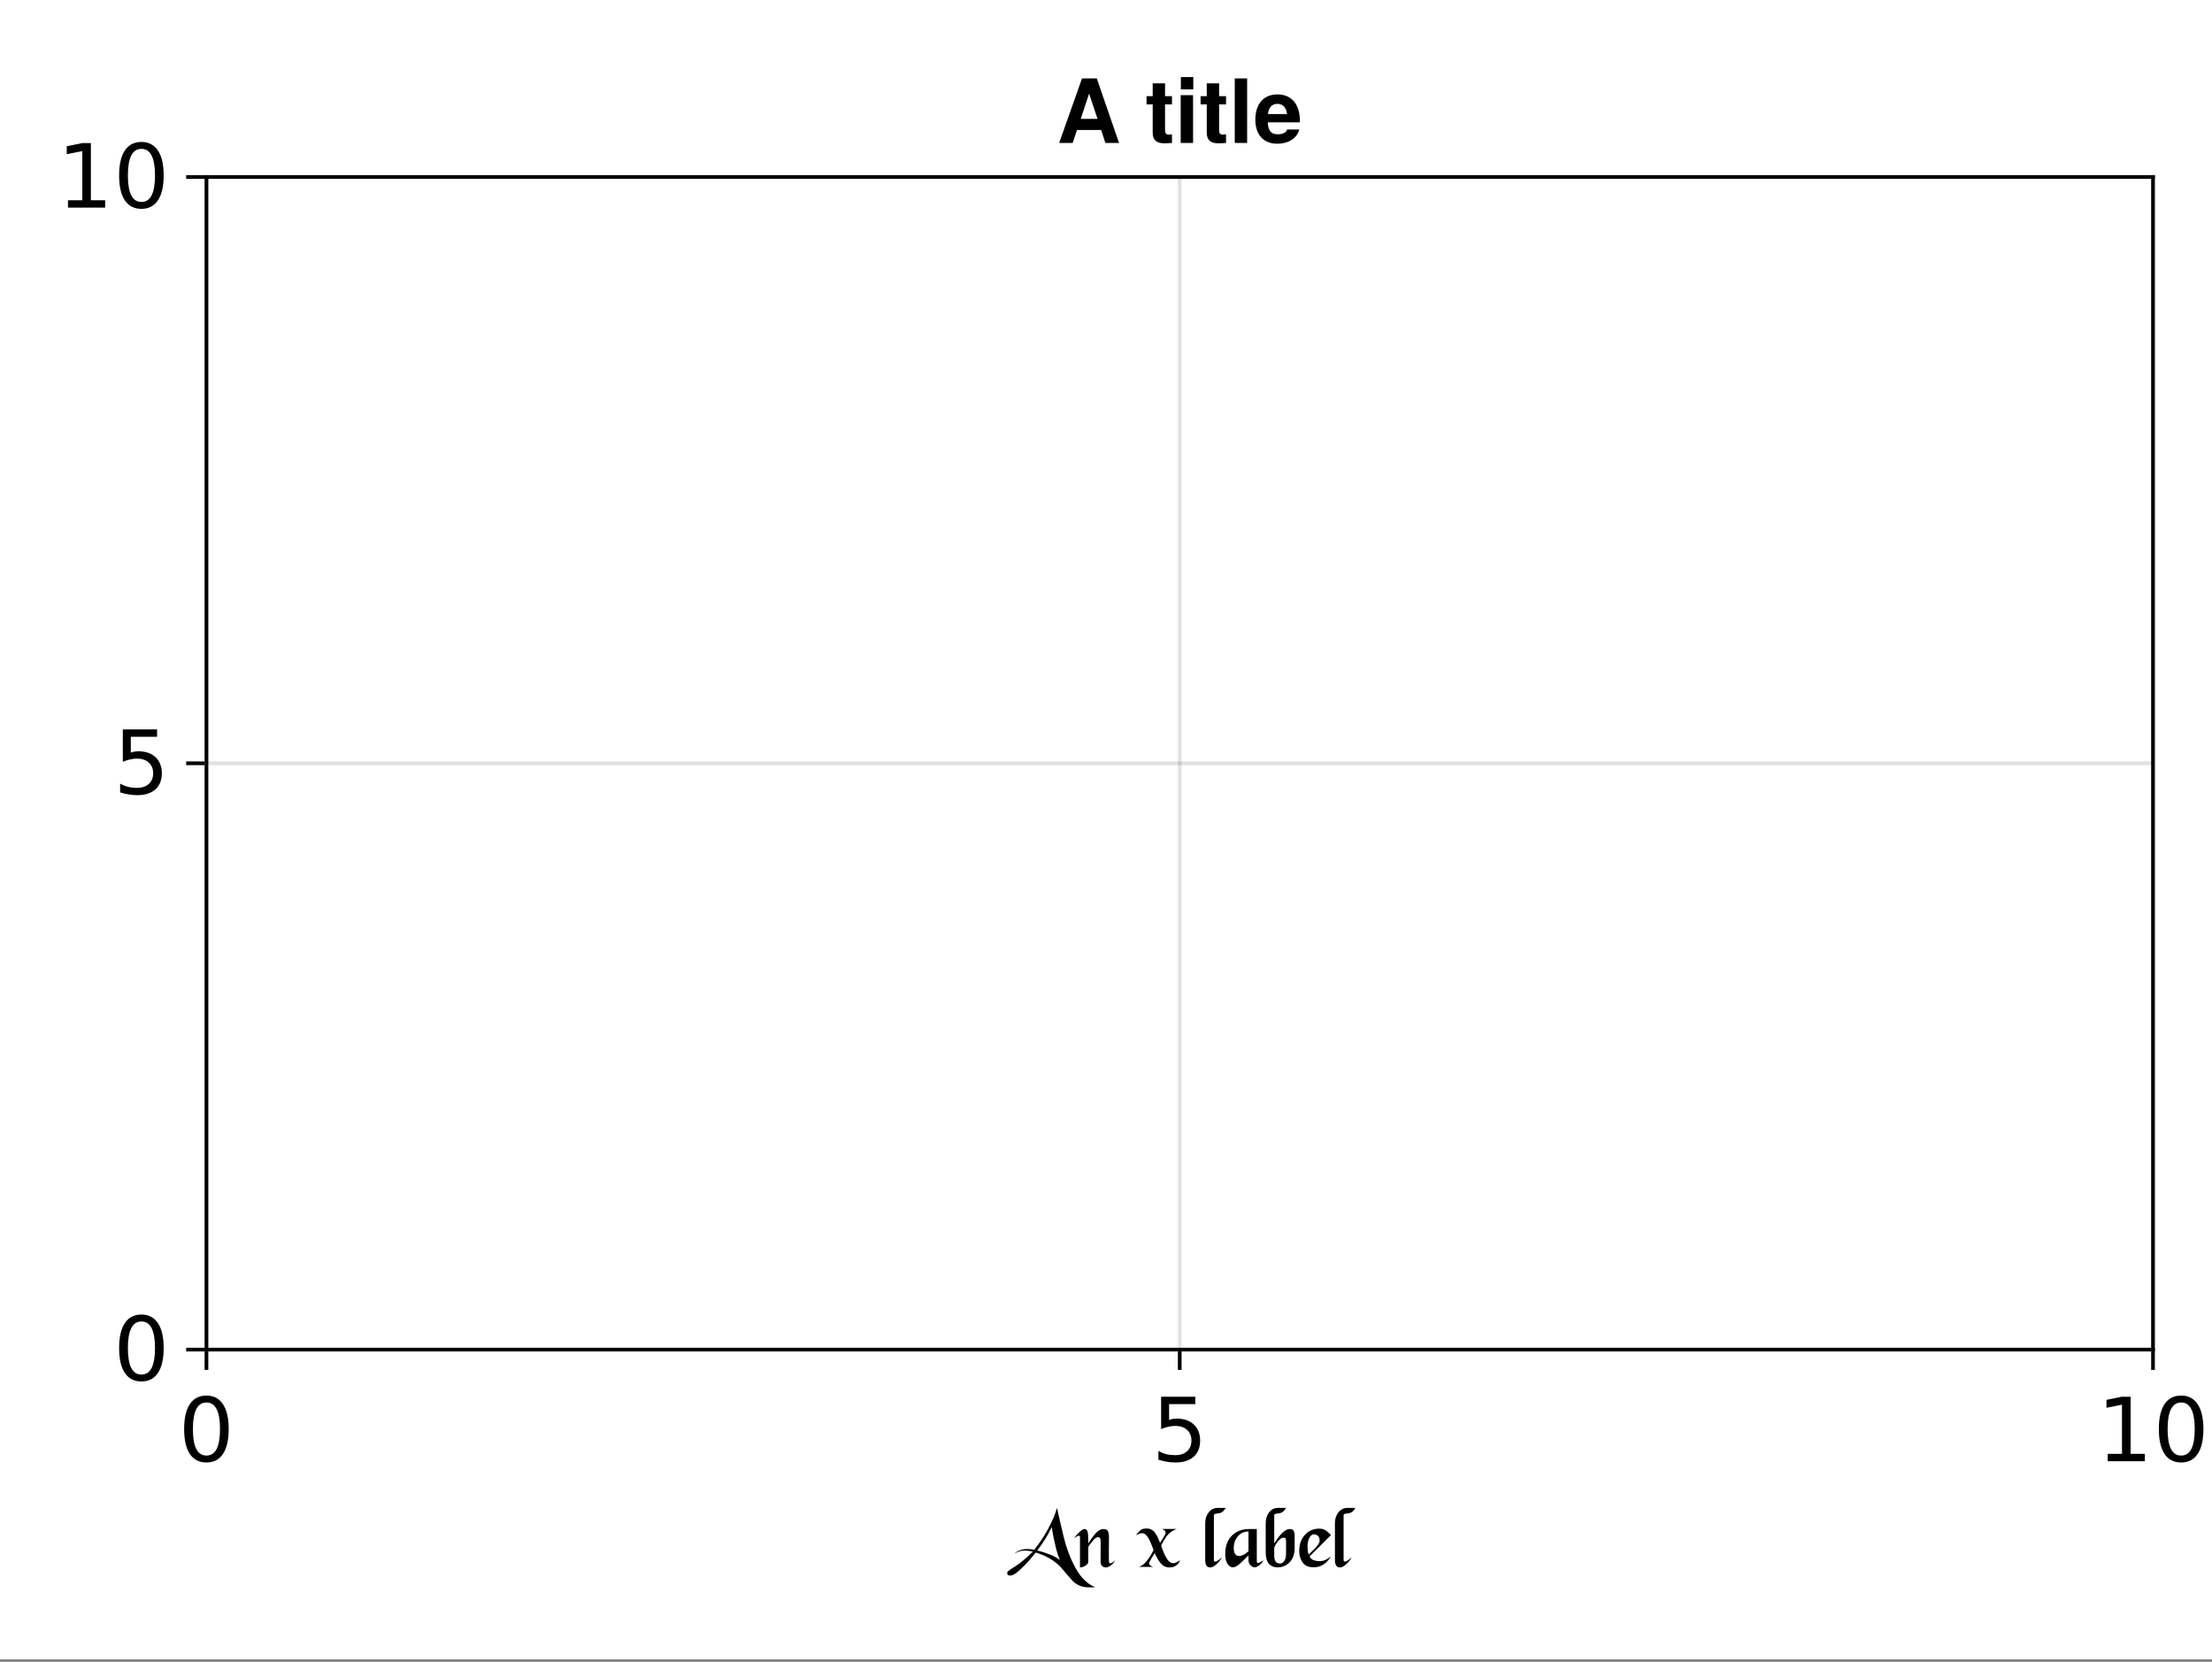 <?xml version="1.0" encoding="UTF-8"?>
<svg xmlns="http://www.w3.org/2000/svg" xmlns:xlink="http://www.w3.org/1999/xlink" width="450" height="338" viewBox="0 0 450 338">
<rect x="0" y="0" width="450" height="338" fill="#808080" stroke="none"/>
<defs>
<g>
<g id="glyph-0-0-c26b9182">
<path d="M 17.969 4.156 L 16.594 4.156 C 15.312 4.156 14.227 3.707 13.344 2.812 C 12.488 1.82 11.641 0.844 10.797 -0.125 C 9.504 -1.395 7.867 -2.328 5.891 -2.922 C 5.547 -2.504 5.094 -1.961 4.531 -1.297 C 3.969 -0.641 3.301 0.031 2.531 0.719 C 1.77 1.414 1.156 1.766 0.688 1.766 C 0.457 1.766 0.297 1.719 0.203 1.625 C 0.117 1.539 0.078 1.383 0.078 1.156 C 0.078 0.969 0.594 0.562 1.625 -0.062 C 2.664 -0.695 3.891 -1.711 5.297 -3.109 C 4.754 -3.242 4.242 -3.312 3.766 -3.312 C 3.254 -3.312 2.863 -3.266 2.594 -3.172 C 2.332 -3.086 1.988 -2.938 1.562 -2.719 C 1.914 -3.039 2.316 -3.273 2.766 -3.422 C 3.211 -3.566 3.688 -3.641 4.188 -3.641 C 4.656 -3.641 5.117 -3.586 5.578 -3.484 C 6.68 -4.867 7.641 -6.32 8.453 -7.844 C 9.273 -9.375 9.859 -10.758 10.203 -12 C 10.598 -10.176 11.062 -8.172 11.594 -5.984 C 12.125 -3.797 12.91 -1.738 13.953 0.188 C 14.992 2.113 16.332 3.438 17.969 4.156 Z M 9.125 -8.094 C 8.75 -7.281 8.316 -6.484 7.828 -5.703 C 7.348 -4.93 6.801 -4.145 6.188 -3.344 C 7.113 -3.113 7.973 -2.836 8.766 -2.516 C 9.566 -2.203 10.242 -1.828 10.797 -1.391 C 10.535 -1.93 10.242 -2.844 9.922 -4.125 C 9.598 -5.406 9.332 -6.727 9.125 -8.094 Z M 9.125 -8.094 "/>
</g>
<g id="glyph-0-1-c26b9182">
</g>
<g id="glyph-0-2-c26b9182">
<path d="M 6.891 -7.703 L 6.891 -1.047 C 6.898 -0.891 6.977 -0.812 7.125 -0.812 C 7.238 -0.812 7.367 -0.848 7.516 -0.922 C 7.66 -1.004 7.906 -1.141 8.25 -1.328 C 8.094 -1.004 7.828 -0.688 7.453 -0.375 C 7.086 -0.062 6.738 0.094 6.406 0.094 C 6.219 0.094 5.969 -0.035 5.656 -0.297 C 5.352 -0.566 5.203 -0.926 5.203 -1.375 L 5.203 -2.344 C 4.473 -1.602 3.852 -1.008 3.344 -0.562 C 2.844 -0.125 2.406 0.094 2.031 0.094 C 1.625 0.094 1.258 -0.145 0.938 -0.625 C 0.625 -1.102 0.469 -1.75 0.469 -2.562 C 0.469 -4.188 0.914 -5.445 1.812 -6.344 C 2.719 -7.25 3.891 -7.703 5.328 -7.703 Z M 2.203 -3.922 C 2.203 -3.336 2.297 -2.906 2.484 -2.625 C 2.672 -2.352 2.938 -2.219 3.281 -2.219 C 3.562 -2.219 3.867 -2.301 4.203 -2.469 C 4.535 -2.645 4.867 -2.883 5.203 -3.188 L 5.203 -7.203 C 4.305 -7.203 3.582 -6.867 3.031 -6.203 C 2.477 -5.535 2.203 -4.773 2.203 -3.922 Z M 2.203 -3.922 "/>
</g>
<g id="glyph-0-3-c26b9182">
<path d="M 2.125 -4.75 C 2.727 -5.75 3.297 -6.488 3.828 -6.969 C 4.367 -7.457 4.832 -7.703 5.219 -7.703 C 5.656 -7.703 5.941 -7.582 6.078 -7.344 C 6.211 -7.113 6.281 -6.688 6.281 -6.062 L 6.281 -3.875 C 6.281 -2.633 5.941 -1.66 5.266 -0.953 C 4.586 -0.254 3.766 0.094 2.797 0.094 C 2.066 0.094 1.484 -0.145 1.047 -0.625 C 0.609 -1.102 0.391 -1.938 0.391 -3.125 L 0.391 -8.891 C 0.391 -9.766 0.617 -10.5 1.078 -11.094 C 1.547 -11.695 2.16 -12 2.922 -12 L 4.531 -12 C 4.145 -11.312 3.645 -10.941 3.031 -10.891 C 2.426 -10.848 2.125 -10.738 2.125 -10.562 Z M 2.125 -2.266 C 2.125 -1.211 2.508 -0.688 3.281 -0.688 C 3.602 -0.688 3.891 -0.848 4.141 -1.172 C 4.398 -1.504 4.531 -2.062 4.531 -2.844 L 4.531 -5.141 C 4.531 -5.398 4.504 -5.598 4.453 -5.734 C 4.41 -5.867 4.266 -5.938 4.016 -5.938 C 3.617 -5.938 3.203 -5.641 2.766 -5.047 C 2.336 -4.461 2.125 -4.051 2.125 -3.812 Z M 2.125 -2.266 "/>
</g>
<g id="glyph-0-4-c26b9182">
<path d="M 0.359 -8.891 C 0.359 -9.754 0.594 -10.488 1.062 -11.094 C 1.539 -11.695 2.16 -12 2.922 -12 L 4.531 -12 C 4.145 -11.312 3.645 -10.941 3.031 -10.891 C 2.426 -10.848 2.125 -10.738 2.125 -10.562 L 2.125 -1.406 C 2.125 -1.188 2.207 -1.078 2.375 -1.078 C 2.52 -1.078 2.711 -1.156 2.953 -1.312 C 3.203 -1.477 3.477 -1.695 3.781 -1.969 C 3.477 -1.414 3.094 -0.93 2.625 -0.516 C 2.164 -0.098 1.754 0.109 1.391 0.109 C 1.023 0.109 0.758 -0.023 0.594 -0.297 C 0.438 -0.566 0.359 -0.938 0.359 -1.406 Z M 0.359 -8.891 "/>
</g>
<g id="glyph-1-0-c26b9182">
<path d="M 6.641 -1.141 C 6.641 -0.867 6.727 -0.734 6.906 -0.734 C 7.145 -0.734 7.477 -0.93 7.906 -1.328 C 7.664 -0.867 7.359 -0.516 6.984 -0.266 C 6.617 -0.016 6.297 0.109 6.016 0.109 C 5.691 0.109 5.43 0.008 5.234 -0.188 C 5.035 -0.383 4.938 -0.688 4.938 -1.094 L 4.953 -5.141 C 4.953 -5.422 4.922 -5.641 4.859 -5.797 C 4.797 -5.961 4.629 -6.047 4.359 -6.047 C 4.055 -6.047 3.66 -5.727 3.172 -5.094 C 2.68 -4.469 2.438 -4.102 2.438 -4 L 2.438 -0.938 C 2.375 -0.688 2.164 -0.445 1.812 -0.219 C 1.457 0 1.102 0.109 0.75 0.109 L 0.75 -6.047 C 0.75 -6.242 0.68 -6.344 0.547 -6.344 C 0.359 -6.344 0.016 -6.176 -0.484 -5.844 C -0.023 -6.426 0.391 -6.879 0.766 -7.203 C 1.141 -7.535 1.438 -7.703 1.656 -7.703 C 1.988 -7.703 2.203 -7.52 2.297 -7.156 C 2.391 -6.789 2.438 -6.223 2.438 -5.453 L 2.438 -4.781 C 2.895 -5.52 3.383 -6.191 3.906 -6.797 C 4.438 -7.398 4.988 -7.703 5.562 -7.703 C 6.008 -7.703 6.301 -7.551 6.438 -7.25 C 6.582 -6.945 6.656 -6.5 6.656 -5.906 C 6.656 -5.727 6.648 -5.551 6.641 -5.375 C 6.641 -5.195 6.641 -5.02 6.641 -4.844 C 6.641 -4.488 6.633 -4.117 6.625 -3.734 C 6.625 -3.348 6.625 -2.879 6.625 -2.328 C 6.625 -2.016 6.625 -1.738 6.625 -1.5 C 6.625 -1.27 6.629 -1.148 6.641 -1.141 Z M 6.641 -1.141 "/>
</g>
<g id="glyph-1-1-c26b9182">
<path d="M 1.781 -7.812 C 2.5 -7.812 3.066 -7.52 3.484 -6.938 C 3.898 -6.352 4.238 -5.664 4.5 -4.875 C 4.602 -5.07 4.816 -5.414 5.141 -5.906 C 5.473 -6.395 5.641 -6.766 5.641 -7.016 C 5.641 -7.266 5.406 -7.5 4.938 -7.719 L 7.891 -7.719 C 7.254 -7.477 6.719 -7.148 6.281 -6.734 C 5.852 -6.316 5.336 -5.531 4.734 -4.375 C 4.992 -3.477 5.336 -2.648 5.766 -1.891 C 6.191 -1.129 6.664 -0.75 7.188 -0.75 C 7.363 -0.75 7.531 -0.785 7.688 -0.859 C 7.844 -0.941 8.145 -1.102 8.594 -1.344 C 8.383 -0.863 8.098 -0.5 7.734 -0.25 C 7.367 -0.008 6.938 0.109 6.438 0.109 C 5.727 0.109 5.141 -0.16 4.672 -0.703 C 4.211 -1.254 3.797 -1.957 3.422 -2.812 C 3.211 -2.488 2.969 -2.086 2.688 -1.609 C 2.406 -1.141 2.266 -0.832 2.266 -0.688 C 2.266 -0.57 2.348 -0.445 2.516 -0.312 C 2.68 -0.176 2.883 -0.07 3.125 0 L 0.234 0 C 0.711 -0.156 1.207 -0.523 1.719 -1.109 C 2.238 -1.703 2.727 -2.473 3.188 -3.422 C 2.82 -4.484 2.457 -5.32 2.094 -5.938 C 1.727 -6.551 1.312 -6.859 0.844 -6.859 C 0.57 -6.859 0.145 -6.727 -0.438 -6.469 C 0.102 -7.082 0.488 -7.457 0.719 -7.594 C 0.957 -7.738 1.312 -7.812 1.781 -7.812 Z M 1.781 -7.812 "/>
</g>
<g id="glyph-2-0-c26b9182">
<path d="M 0.359 -8.891 C 0.359 -9.754 0.594 -10.488 1.062 -11.094 C 1.539 -11.695 2.16 -12 2.922 -12 L 4.531 -12 C 4.145 -11.312 3.645 -10.941 3.031 -10.891 C 2.426 -10.848 2.125 -10.738 2.125 -10.562 L 2.125 -1.406 C 2.125 -1.188 2.207 -1.078 2.375 -1.078 C 2.52 -1.078 2.711 -1.156 2.953 -1.312 C 3.203 -1.477 3.477 -1.695 3.781 -1.969 C 3.477 -1.414 3.094 -0.93 2.625 -0.516 C 2.164 -0.098 1.754 0.109 1.391 0.109 C 1.023 0.109 0.758 -0.023 0.594 -0.297 C 0.438 -0.566 0.359 -0.938 0.359 -1.406 Z M 0.359 -8.891 "/>
</g>
<g id="glyph-2-1-c26b9182">
<path d="M 4.609 -7.781 C 5.078 -7.781 5.461 -7.691 5.766 -7.516 C 6.078 -7.348 6.492 -7.004 7.016 -6.484 L 2.641 -2.109 C 2.879 -1.711 3.176 -1.457 3.531 -1.344 C 3.883 -1.227 4.285 -1.172 4.734 -1.172 C 5.18 -1.172 5.598 -1.27 5.984 -1.469 C 6.367 -1.676 6.719 -1.895 7.031 -2.125 C 6.551 -1.395 6.023 -0.844 5.453 -0.469 C 4.879 -0.102 4.219 0.078 3.469 0.078 C 2.406 0.078 1.648 -0.266 1.203 -0.953 C 0.766 -1.641 0.547 -2.379 0.547 -3.172 C 0.547 -4.555 0.93 -5.672 1.703 -6.516 C 2.484 -7.359 3.453 -7.781 4.609 -7.781 Z M 2.484 -2.516 C 2.898 -2.922 3.32 -3.332 3.75 -3.75 C 4.383 -4.426 4.703 -4.941 4.703 -5.297 C 4.703 -5.711 4.598 -6.035 4.391 -6.266 C 4.191 -6.504 3.922 -6.625 3.578 -6.625 C 3.16 -6.625 2.832 -6.375 2.594 -5.875 C 2.352 -5.375 2.234 -4.785 2.234 -4.109 C 2.234 -3.816 2.25 -3.539 2.281 -3.281 C 2.32 -3.02 2.391 -2.766 2.484 -2.516 Z M 2.484 -2.516 "/>
</g>
<g id="glyph-3-0-c26b9182">
<path d="M 5.719 -11.953 C 4.801 -11.953 4.113 -11.5 3.656 -10.594 C 3.195 -9.695 2.969 -8.348 2.969 -6.547 C 2.969 -4.742 3.195 -3.395 3.656 -2.5 C 4.113 -1.602 4.801 -1.156 5.719 -1.156 C 6.645 -1.156 7.336 -1.602 7.797 -2.5 C 8.254 -3.395 8.484 -4.742 8.484 -6.547 C 8.484 -8.348 8.254 -9.695 7.797 -10.594 C 7.336 -11.5 6.645 -11.953 5.719 -11.953 Z M 5.719 -13.359 C 7.188 -13.359 8.305 -12.773 9.078 -11.609 C 9.859 -10.453 10.25 -8.766 10.25 -6.547 C 10.25 -4.336 9.859 -2.648 9.078 -1.484 C 8.305 -0.328 7.188 0.25 5.719 0.25 C 4.25 0.25 3.125 -0.328 2.344 -1.484 C 1.57 -2.648 1.188 -4.336 1.188 -6.547 C 1.188 -8.766 1.57 -10.453 2.344 -11.609 C 3.125 -12.773 4.25 -13.359 5.719 -13.359 Z M 5.719 -13.359 "/>
</g>
<g id="glyph-4-0-c26b9182">
<path d="M 1.938 -13.125 L 8.906 -13.125 L 8.906 -11.625 L 3.562 -11.625 L 3.562 -8.406 C 3.82 -8.5 4.082 -8.566 4.344 -8.609 C 4.602 -8.648 4.859 -8.672 5.109 -8.672 C 6.578 -8.672 7.738 -8.27 8.594 -7.469 C 9.445 -6.664 9.875 -5.578 9.875 -4.203 C 9.875 -2.797 9.438 -1.703 8.562 -0.922 C 7.688 -0.141 6.445 0.25 4.844 0.25 C 4.289 0.25 3.727 0.203 3.156 0.109 C 2.582 0.016 1.992 -0.125 1.391 -0.312 L 1.391 -2.094 C 1.922 -1.801 2.469 -1.582 3.031 -1.438 C 3.594 -1.301 4.188 -1.234 4.812 -1.234 C 5.82 -1.234 6.625 -1.5 7.219 -2.031 C 7.812 -2.57 8.109 -3.297 8.109 -4.203 C 8.109 -5.117 7.812 -5.844 7.219 -6.375 C 6.625 -6.914 5.82 -7.188 4.812 -7.188 C 4.332 -7.188 3.859 -7.129 3.391 -7.016 C 2.922 -6.91 2.438 -6.75 1.938 -6.531 Z M 1.938 -13.125 "/>
</g>
<g id="glyph-4-1-c26b9182">
<path d="M 2.234 -1.5 L 5.141 -1.5 L 5.141 -11.5 L 1.984 -10.875 L 1.984 -12.484 L 5.109 -13.125 L 6.891 -13.125 L 6.891 -1.5 L 9.797 -1.5 L 9.797 0 L 2.234 0 Z M 2.234 -1.5 "/>
</g>
<g id="glyph-4-2-c26b9182">
<path d="M 5.719 -11.953 C 4.801 -11.953 4.113 -11.5 3.656 -10.594 C 3.195 -9.695 2.969 -8.348 2.969 -6.547 C 2.969 -4.742 3.195 -3.395 3.656 -2.5 C 4.113 -1.602 4.801 -1.156 5.719 -1.156 C 6.645 -1.156 7.336 -1.602 7.797 -2.5 C 8.254 -3.395 8.484 -4.742 8.484 -6.547 C 8.484 -8.348 8.254 -9.695 7.797 -10.594 C 7.336 -11.5 6.645 -11.953 5.719 -11.953 Z M 5.719 -13.359 C 7.188 -13.359 8.305 -12.773 9.078 -11.609 C 9.859 -10.453 10.25 -8.766 10.25 -6.547 C 10.25 -4.336 9.859 -2.648 9.078 -1.484 C 8.305 -0.328 7.188 0.25 5.719 0.25 C 4.25 0.25 3.125 -0.328 2.344 -1.484 C 1.57 -2.648 1.188 -4.336 1.188 -6.547 C 1.188 -8.766 1.57 -10.453 2.344 -11.609 C 3.125 -12.773 4.25 -13.359 5.719 -13.359 Z M 5.719 -13.359 "/>
</g>
<g id="glyph-5-0-c26b9182">
<path d="M 5.719 -11.953 C 4.801 -11.953 4.113 -11.5 3.656 -10.594 C 3.195 -9.695 2.969 -8.348 2.969 -6.547 C 2.969 -4.742 3.195 -3.395 3.656 -2.5 C 4.113 -1.602 4.801 -1.156 5.719 -1.156 C 6.645 -1.156 7.336 -1.602 7.797 -2.5 C 8.254 -3.395 8.484 -4.742 8.484 -6.547 C 8.484 -8.348 8.254 -9.695 7.797 -10.594 C 7.336 -11.5 6.645 -11.953 5.719 -11.953 Z M 5.719 -13.359 C 7.188 -13.359 8.305 -12.773 9.078 -11.609 C 9.859 -10.453 10.25 -8.766 10.25 -6.547 C 10.25 -4.336 9.859 -2.648 9.078 -1.484 C 8.305 -0.328 7.188 0.25 5.719 0.25 C 4.25 0.25 3.125 -0.328 2.344 -1.484 C 1.57 -2.648 1.188 -4.336 1.188 -6.547 C 1.188 -8.766 1.57 -10.453 2.344 -11.609 C 3.125 -12.773 4.25 -13.359 5.719 -13.359 Z M 5.719 -13.359 "/>
</g>
<g id="glyph-6-0-c26b9182">
<path d="M 1.938 -13.125 L 8.906 -13.125 L 8.906 -11.625 L 3.562 -11.625 L 3.562 -8.406 C 3.82 -8.5 4.082 -8.566 4.344 -8.609 C 4.602 -8.648 4.859 -8.672 5.109 -8.672 C 6.578 -8.672 7.738 -8.27 8.594 -7.469 C 9.445 -6.664 9.875 -5.578 9.875 -4.203 C 9.875 -2.797 9.438 -1.703 8.562 -0.922 C 7.688 -0.141 6.445 0.25 4.844 0.25 C 4.289 0.25 3.727 0.203 3.156 0.109 C 2.582 0.016 1.992 -0.125 1.391 -0.312 L 1.391 -2.094 C 1.922 -1.801 2.469 -1.582 3.031 -1.438 C 3.594 -1.301 4.188 -1.234 4.812 -1.234 C 5.82 -1.234 6.625 -1.5 7.219 -2.031 C 7.812 -2.57 8.109 -3.297 8.109 -4.203 C 8.109 -5.117 7.812 -5.844 7.219 -6.375 C 6.625 -6.914 5.82 -7.188 4.812 -7.188 C 4.332 -7.188 3.859 -7.129 3.391 -7.016 C 2.922 -6.91 2.438 -6.75 1.938 -6.531 Z M 1.938 -13.125 "/>
</g>
<g id="glyph-7-0-c26b9182">
<path d="M 2.234 -1.5 L 5.141 -1.5 L 5.141 -11.5 L 1.984 -10.875 L 1.984 -12.484 L 5.109 -13.125 L 6.891 -13.125 L 6.891 -1.5 L 9.797 -1.5 L 9.797 0 L 2.234 0 Z M 2.234 -1.5 "/>
</g>
<g id="glyph-8-0-c26b9182">
<path d="M 5.719 -11.953 C 4.801 -11.953 4.113 -11.5 3.656 -10.594 C 3.195 -9.695 2.969 -8.348 2.969 -6.547 C 2.969 -4.742 3.195 -3.395 3.656 -2.5 C 4.113 -1.602 4.801 -1.156 5.719 -1.156 C 6.645 -1.156 7.336 -1.602 7.797 -2.5 C 8.254 -3.395 8.484 -4.742 8.484 -6.547 C 8.484 -8.348 8.254 -9.695 7.797 -10.594 C 7.336 -11.5 6.645 -11.953 5.719 -11.953 Z M 5.719 -13.359 C 7.188 -13.359 8.305 -12.773 9.078 -11.609 C 9.859 -10.453 10.25 -8.766 10.25 -6.547 C 10.25 -4.336 9.859 -2.648 9.078 -1.484 C 8.305 -0.328 7.188 0.25 5.719 0.25 C 4.25 0.25 3.125 -0.328 2.344 -1.484 C 1.57 -2.648 1.188 -4.336 1.188 -6.547 C 1.188 -8.766 1.57 -10.453 2.344 -11.609 C 3.125 -12.773 4.25 -13.359 5.719 -13.359 Z M 5.719 -13.359 "/>
</g>
<g id="glyph-9-0-c26b9182">
<path d="M 12.656 0 C 12.656 0 9.875 0 9.875 0 C 9.875 0 9.016 -2.641 9.016 -2.641 C 9.016 -2.641 4.109 -2.641 4.109 -2.641 C 4.109 -2.641 3.219 0 3.219 0 C 3.219 0 0.469 0 0.469 0 C 0.469 0 5.125 -13.125 5.125 -13.125 C 5.125 -13.125 8.125 -13.125 8.125 -13.125 C 8.125 -13.125 12.656 0 12.656 0 Z M 8.281 -4.891 C 8.281 -4.891 6.562 -10.031 6.562 -10.031 C 6.562 -10.031 4.859 -4.891 4.859 -4.891 C 4.859 -4.891 8.281 -4.891 8.281 -4.891 Z M 8.281 -4.891 "/>
</g>
<g id="glyph-9-1-c26b9182">
<path d="M 5.422 0 C 4.969 0.016 4.516 0.078 3.953 0.078 C 2.297 0.078 1.5 -0.562 1.5 -2.094 C 1.5 -2.094 1.5 -7.844 1.5 -7.844 C 1.5 -7.844 0.25 -7.844 0.25 -7.844 C 0.25 -7.844 0.25 -9.516 0.25 -9.516 C 0.25 -9.516 1.5 -9.516 1.5 -9.516 C 1.5 -9.516 1.5 -12.125 1.5 -12.125 C 1.5 -12.125 4.016 -12.125 4.016 -12.125 C 4.016 -12.125 4.016 -9.516 4.016 -9.516 C 4.016 -9.516 5.422 -9.516 5.422 -9.516 C 5.422 -9.516 5.422 -7.844 5.422 -7.844 C 5.422 -7.844 4.016 -7.844 4.016 -7.844 C 4.016 -7.844 4.016 -2.766 4.016 -2.766 C 4.016 -1.906 4.172 -1.703 4.844 -1.703 C 5.016 -1.703 5.172 -1.734 5.422 -1.766 C 5.422 -1.766 5.422 0 5.422 0 Z M 5.422 0 "/>
</g>
<g id="glyph-9-2-c26b9182">
<path d="M 3.719 0 C 3.719 0 1.203 0 1.203 0 C 1.203 0 1.203 -9.719 1.203 -9.719 C 1.203 -9.719 3.719 -9.719 3.719 -9.719 C 3.719 -9.719 3.719 0 3.719 0 Z M 3.766 -10.891 C 3.766 -10.891 1.234 -10.891 1.234 -10.891 C 1.234 -10.891 1.234 -13.406 1.234 -13.406 C 1.234 -13.406 3.766 -13.406 3.766 -13.406 C 3.766 -13.406 3.766 -10.891 3.766 -10.891 Z M 3.766 -10.891 "/>
</g>
<g id="glyph-9-3-c26b9182">
<path d="M 3.719 0 C 3.719 0 1.203 0 1.203 0 C 1.203 0 1.203 -13.125 1.203 -13.125 C 1.203 -13.125 3.719 -13.125 3.719 -13.125 C 3.719 -13.125 3.719 0 3.719 0 Z M 3.719 0 "/>
</g>
<g id="glyph-10-0-c26b9182">
</g>
<g id="glyph-10-1-c26b9182">
<path d="M 9.453 -4.5 C 9.453 -4.5 9.438 -4.188 9.438 -4.188 C 9.438 -4.188 2.922 -4.188 2.922 -4.188 C 2.984 -2.297 3.75 -1.766 4.938 -1.766 C 5.844 -1.766 6.641 -2.031 6.859 -2.734 C 6.859 -2.734 9.344 -2.734 9.344 -2.734 C 8.781 -0.828 7.016 0.156 4.844 0.156 C 2.094 0.156 0.391 -1.625 0.391 -4.734 C 0.391 -7.984 2.109 -9.875 4.891 -9.875 C 7.766 -9.875 9.453 -7.844 9.453 -4.5 Z M 6.828 -5.875 C 6.703 -7.25 5.938 -7.953 4.859 -7.953 C 3.75 -7.953 3.109 -7.219 2.953 -5.875 C 2.953 -5.875 6.828 -5.875 6.828 -5.875 Z M 6.828 -5.875 "/>
</g>
</g>
</defs>
<path fill-rule="nonzero" fill="rgb(100%, 100%, 100%)" fill-opacity="1" d="M 0 0 L 450 0 L 450 337.5 L 0 337.5 Z M 0 0 "/>
<path fill-rule="nonzero" fill="rgb(100%, 100%, 100%)" fill-opacity="1" d="M 42 274.5 L 438 274.5 L 438 36 L 42 36 Z M 42 274.5 "/>
<path fill="none" stroke-width="1" stroke-linecap="butt" stroke-linejoin="miter" stroke="rgb(0%, 0%, 0%)" stroke-opacity="0.12" stroke-miterlimit="1.826" d="M 56 366 L 56 48 " transform="matrix(0.75, 0, 0, 0.75, 0, 0)"/>
<path fill="none" stroke-width="1" stroke-linecap="butt" stroke-linejoin="miter" stroke="rgb(0%, 0%, 0%)" stroke-opacity="0.12" stroke-miterlimit="1.826" d="M 320 366 L 320 48 " transform="matrix(0.75, 0, 0, 0.75, 0, 0)"/>
<path fill="none" stroke-width="1" stroke-linecap="butt" stroke-linejoin="miter" stroke="rgb(0%, 0%, 0%)" stroke-opacity="0.12" stroke-miterlimit="1.826" d="M 584 366 L 584 48 " transform="matrix(0.75, 0, 0, 0.75, 0, 0)"/>
<path fill="none" stroke-width="1" stroke-linecap="butt" stroke-linejoin="miter" stroke="rgb(0%, 0%, 0%)" stroke-opacity="0.12" stroke-miterlimit="1.826" d="M 56 366 L 584 366 " transform="matrix(0.75, 0, 0, 0.75, 0, 0)"/>
<path fill="none" stroke-width="1" stroke-linecap="butt" stroke-linejoin="miter" stroke="rgb(0%, 0%, 0%)" stroke-opacity="0.12" stroke-miterlimit="1.826" d="M 56 207 L 584 207 " transform="matrix(0.75, 0, 0, 0.75, 0, 0)"/>
<path fill="none" stroke-width="1" stroke-linecap="butt" stroke-linejoin="miter" stroke="rgb(0%, 0%, 0%)" stroke-opacity="0.12" stroke-miterlimit="1.826" d="M 56 48 L 584 48 " transform="matrix(0.75, 0, 0, 0.75, 0, 0)"/>
<g fill="rgb(0%, 0%, 0%)" fill-opacity="1">
<use xlink:href="#glyph-0-0-c26b9182" x="204.828" y="318.697"/>
</g>
<g fill="rgb(0%, 0%, 0%)" fill-opacity="1">
<use xlink:href="#glyph-1-0-c26b9182" x="218.958" y="318.697"/>
</g>
<g fill="rgb(0%, 0%, 0%)" fill-opacity="1">
<use xlink:href="#glyph-0-1-c26b9182" x="226.986" y="318.697"/>
</g>
<g fill="rgb(0%, 0%, 0%)" fill-opacity="1">
<use xlink:href="#glyph-1-1-c26b9182" x="231.486" y="318.697"/>
</g>
<g fill="rgb(0%, 0%, 0%)" fill-opacity="1">
<use xlink:href="#glyph-0-1-c26b9182" x="240.324" y="318.697"/>
</g>
<g fill="rgb(0%, 0%, 0%)" fill-opacity="1">
<use xlink:href="#glyph-2-0-c26b9182" x="244.824" y="318.697"/>
</g>
<g fill="rgb(0%, 0%, 0%)" fill-opacity="1">
<use xlink:href="#glyph-0-2-c26b9182" x="248.784" y="318.697"/>
</g>
<g fill="rgb(0%, 0%, 0%)" fill-opacity="1">
<use xlink:href="#glyph-0-3-c26b9182" x="257.1" y="318.697"/>
</g>
<g fill="rgb(0%, 0%, 0%)" fill-opacity="1">
<use xlink:href="#glyph-2-1-c26b9182" x="263.76" y="318.697"/>
</g>
<g fill="rgb(0%, 0%, 0%)" fill-opacity="1">
<use xlink:href="#glyph-0-4-c26b9182" x="271.212" y="318.697"/>
</g>
<g fill="rgb(0%, 0%, 0%)" fill-opacity="1">
<use xlink:href="#glyph-3-0-c26b9182" x="36.274" y="297.208"/>
</g>
<g fill="rgb(0%, 0%, 0%)" fill-opacity="1">
<use xlink:href="#glyph-4-0-c26b9182" x="234.274" y="297.208"/>
</g>
<g fill="rgb(0%, 0%, 0%)" fill-opacity="1">
<use xlink:href="#glyph-4-1-c26b9182" x="426.548" y="297.208"/>
</g>
<g fill="rgb(0%, 0%, 0%)" fill-opacity="1">
<use xlink:href="#glyph-4-2-c26b9182" x="438" y="297.208"/>
</g>
<g fill="rgb(0%, 0%, 0%)" fill-opacity="1">
<use xlink:href="#glyph-5-0-c26b9182" x="23.048" y="280.731"/>
</g>
<g fill="rgb(0%, 0%, 0%)" fill-opacity="1">
<use xlink:href="#glyph-6-0-c26b9182" x="23.048" y="161.481"/>
</g>
<g fill="rgb(0%, 0%, 0%)" fill-opacity="1">
<use xlink:href="#glyph-7-0-c26b9182" x="11.596" y="42.231"/>
</g>
<g fill="rgb(0%, 0%, 0%)" fill-opacity="1">
<use xlink:href="#glyph-8-0-c26b9182" x="23.048" y="42.231"/>
</g>
<g fill="rgb(0%, 0%, 0%)" fill-opacity="1">
<use xlink:href="#glyph-9-0-c26b9182" x="214.998" y="29.076"/>
</g>
<g fill="rgb(0%, 0%, 0%)" fill-opacity="1">
<use xlink:href="#glyph-10-0-c26b9182" x="227.994" y="29.076"/>
</g>
<g fill="rgb(0%, 0%, 0%)" fill-opacity="1">
<use xlink:href="#glyph-9-1-c26b9182" x="232.998" y="29.076"/>
</g>
<g fill="rgb(0%, 0%, 0%)" fill-opacity="1">
<use xlink:href="#glyph-9-2-c26b9182" x="238.992" y="29.076"/>
</g>
<g fill="rgb(0%, 0%, 0%)" fill-opacity="1">
<use xlink:href="#glyph-9-1-c26b9182" x="243.996" y="29.076"/>
</g>
<g fill="rgb(0%, 0%, 0%)" fill-opacity="1">
<use xlink:href="#glyph-9-3-c26b9182" x="249.99" y="29.076"/>
</g>
<g fill="rgb(0%, 0%, 0%)" fill-opacity="1">
<use xlink:href="#glyph-10-1-c26b9182" x="254.994" y="29.076"/>
</g>
<path fill="none" stroke-width="1" stroke-linecap="butt" stroke-linejoin="miter" stroke="rgb(0%, 0%, 0%)" stroke-opacity="1" stroke-miterlimit="1.826" d="M 56 366.5 L 56 371.5 " transform="matrix(0.75, 0, 0, 0.75, 0, 0)"/>
<path fill="none" stroke-width="1" stroke-linecap="butt" stroke-linejoin="miter" stroke="rgb(0%, 0%, 0%)" stroke-opacity="1" stroke-miterlimit="1.826" d="M 320 366.5 L 320 371.5 " transform="matrix(0.75, 0, 0, 0.75, 0, 0)"/>
<path fill="none" stroke-width="1" stroke-linecap="butt" stroke-linejoin="miter" stroke="rgb(0%, 0%, 0%)" stroke-opacity="1" stroke-miterlimit="1.826" d="M 584 366.5 L 584 371.5 " transform="matrix(0.75, 0, 0, 0.75, 0, 0)"/>
<path fill="none" stroke-width="1" stroke-linecap="butt" stroke-linejoin="miter" stroke="rgb(0%, 0%, 0%)" stroke-opacity="1" stroke-miterlimit="1.826" d="M 55.5 366 L 50.5 366 " transform="matrix(0.75, 0, 0, 0.75, 0, 0)"/>
<path fill="none" stroke-width="1" stroke-linecap="butt" stroke-linejoin="miter" stroke="rgb(0%, 0%, 0%)" stroke-opacity="1" stroke-miterlimit="1.826" d="M 55.5 207 L 50.5 207 " transform="matrix(0.75, 0, 0, 0.75, 0, 0)"/>
<path fill="none" stroke-width="1" stroke-linecap="butt" stroke-linejoin="miter" stroke="rgb(0%, 0%, 0%)" stroke-opacity="1" stroke-miterlimit="1.826" d="M 55.5 48 L 50.5 48 " transform="matrix(0.75, 0, 0, 0.75, 0, 0)"/>
<path fill="none" stroke-width="1" stroke-linecap="butt" stroke-linejoin="miter" stroke="rgb(0%, 0%, 0%)" stroke-opacity="1" stroke-miterlimit="1.826" d="M 55.5 366 L 584.5 366 " transform="matrix(0.75, 0, 0, 0.75, 0, 0)"/>
<path fill="none" stroke-width="1" stroke-linecap="butt" stroke-linejoin="miter" stroke="rgb(0%, 0%, 0%)" stroke-opacity="1" stroke-miterlimit="1.826" d="M 56 366.5 L 56 47.5 " transform="matrix(0.75, 0, 0, 0.75, 0, 0)"/>
<path fill="none" stroke-width="1" stroke-linecap="butt" stroke-linejoin="miter" stroke="rgb(0%, 0%, 0%)" stroke-opacity="1" stroke-miterlimit="1.826" d="M 55.5 48 L 584.5 48 " transform="matrix(0.75, 0, 0, 0.75, 0, 0)"/>
<path fill="none" stroke-width="1" stroke-linecap="butt" stroke-linejoin="miter" stroke="rgb(0%, 0%, 0%)" stroke-opacity="1" stroke-miterlimit="1.826" d="M 584 366.5 L 584 47.5 " transform="matrix(0.75, 0, 0, 0.75, 0, 0)"/>
</svg>
